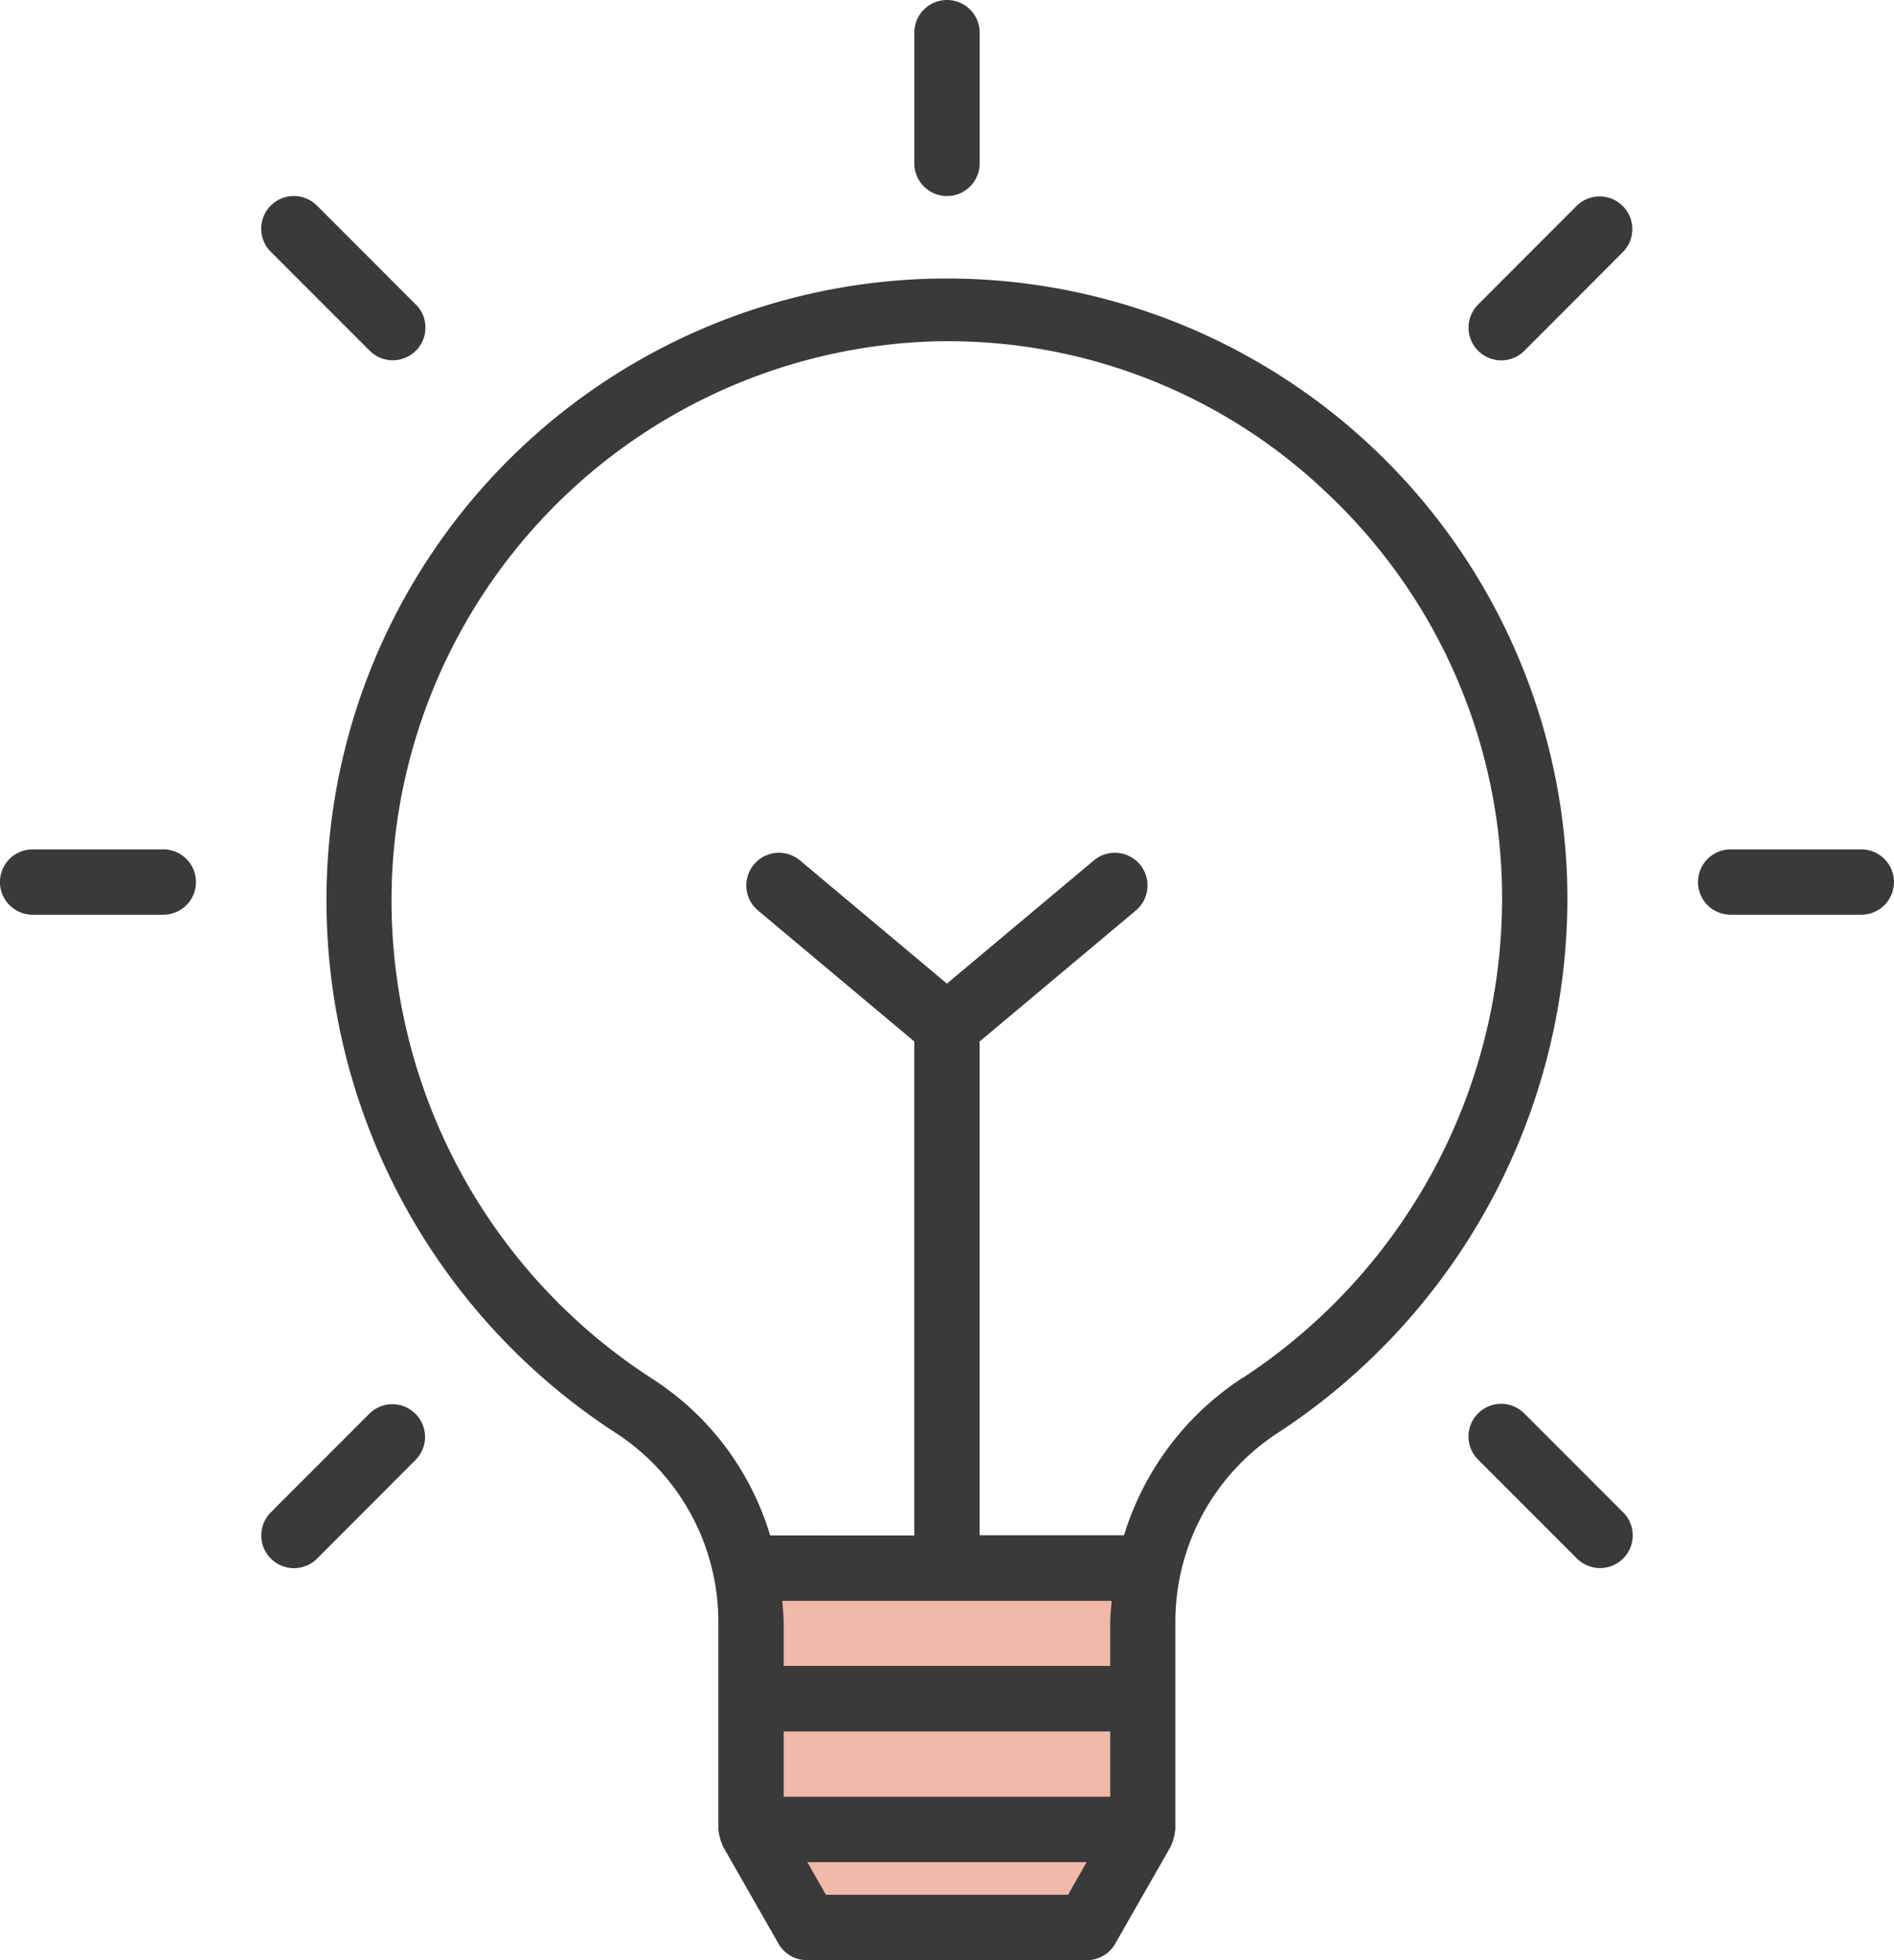 <svg xmlns="http://www.w3.org/2000/svg" width="33.833" height="35" viewBox="0 0 33.833 35">
    <defs>
        <style>
            .cls-1{fill:#3a3a3a}
        </style>
    </defs>
    <g id="lightbulb" transform="translate(-0.584)">
        <g id="Group">
            <g id="Group-2">
                <path id="Vector" d="M2.917 0H.583a.583.583 0 0 0 0 1.167h2.334a.583.583 0 0 0 0-1.167z" class="cls-1" transform="translate(0.584 15.166)"/>
            </g>
        </g>
        <g id="Group-3">
            <g id="Group-4">
                <path id="Vector-2" d="M2.755 1.931L.989.164a.583.583 0 0 0-.825.825l1.767 1.766a.583.583 0 0 0 .825-.825z" class="cls-1" transform="translate(5.257 3.507)"/>
            </g>
        </g>
        <g id="Group-5">
            <g id="Group-6">
                <path id="Vector-3" d="M.583 0A.583.583 0 0 0 0 .583v2.334a.583.583 0 1 0 1.167 0V.583A.583.583 0 0 0 .583 0z" class="cls-1" transform="translate(16.917)"/>
            </g>
        </g>
        <g id="Group-7">
            <g id="Group-8">
                <path id="Vector-4" d="M2.748.164a.583.583 0 0 0-.811 0L.171 1.931A.583.583 0 1 0 1 2.755L2.763.989a.583.583 0 0 0-.015-.825z" class="cls-1" transform="translate(26.816 3.507)"/>
            </g>
        </g>
        <g id="Group-9">
            <g id="Group-10">
                <path id="Vector-5" d="M2.917 0H.583a.583.583 0 1 0 0 1.167h2.334a.583.583 0 1 0 0-1.167z" class="cls-1" transform="translate(30.916 15.166)"/>
            </g>
        </g>
        <g id="Group-11">
            <g id="Group-12">
                <path id="Vector-6" d="M2.755 1.931L.989.164a.583.583 0 0 0-.825.825l1.767 1.766a.583.583 0 0 0 .825-.825z" class="cls-1" transform="translate(26.823 25.073)"/>
            </g>
        </g>
        <g id="Group-13">
            <g id="Group-14">
                <path id="Vector-7" d="M2.748.164a.583.583 0 0 0-.811 0L.171 1.931A.583.583 0 1 0 1 2.755L2.763.989a.583.583 0 0 0-.015-.825z" class="cls-1" transform="translate(5.25 25.073)"/>
            </g>
        </g>
        <path id="Rectangle_28" fill="#e37455" d="M0 0h7l-.35 5.95H.35z" opacity="0.5" transform="translate(14 28)"/>
        <g id="Group-15">
            <g id="Group-16">
                <path id="Vector-8" d="M11.1 0A11.083 11.083 0 0 0 .015 10.515 11.335 11.335 0 0 0 5.2 20.634a4.025 4.025 0 0 1 1.8 3.38v3.679c0 .012.006.022.006.033a.564.564 0 0 0 .023.117.529.529 0 0 0 .037.11.311.311 0 0 0 .01.032l1 1.75a.583.583 0 0 0 .506.292h5a.583.583 0 0 0 .506-.292l1-1.75a.311.311 0 0 0 .01-.032.529.529 0 0 0 .037-.11.564.564 0 0 0 .023-.117c0-.012.006-.022.006-.033v-3.68A4.025 4.025 0 0 1 17 20.608a11.41 11.41 0 0 0 5.167-9.508A11.083 11.083 0 0 0 11.1 0zm2.147 28.859H8.922l-.333-.583h4.99zm.753-1.75H8.167v-1.166H14zm0-3.1v.764H8.167v-.762c0-.136-.015-.27-.024-.4h5.883c-.011.133-.026.266-.026.402zm2.372-4.385a5.152 5.152 0 0 0-2.125 2.816h-2.58v-8.816l2.791-2.34a.583.583 0 1 0-.75-.894l-2.625 2.2-2.625-2.2a.583.583 0 0 0-.75.894l2.792 2.339v8.82H7.925a5.038 5.038 0 0 0-2.1-2.794 10.164 10.164 0 0 1-4.649-9.077 10 10 0 0 1 9.527-9.444 9.8 9.8 0 0 1 7.233 2.764A9.921 9.921 0 0 1 21 11.1a10.232 10.232 0 0 1-4.628 8.527z" class="cls-1" transform="translate(6.416 4.973)"/>
            </g>
        </g>
    </g>
</svg>
